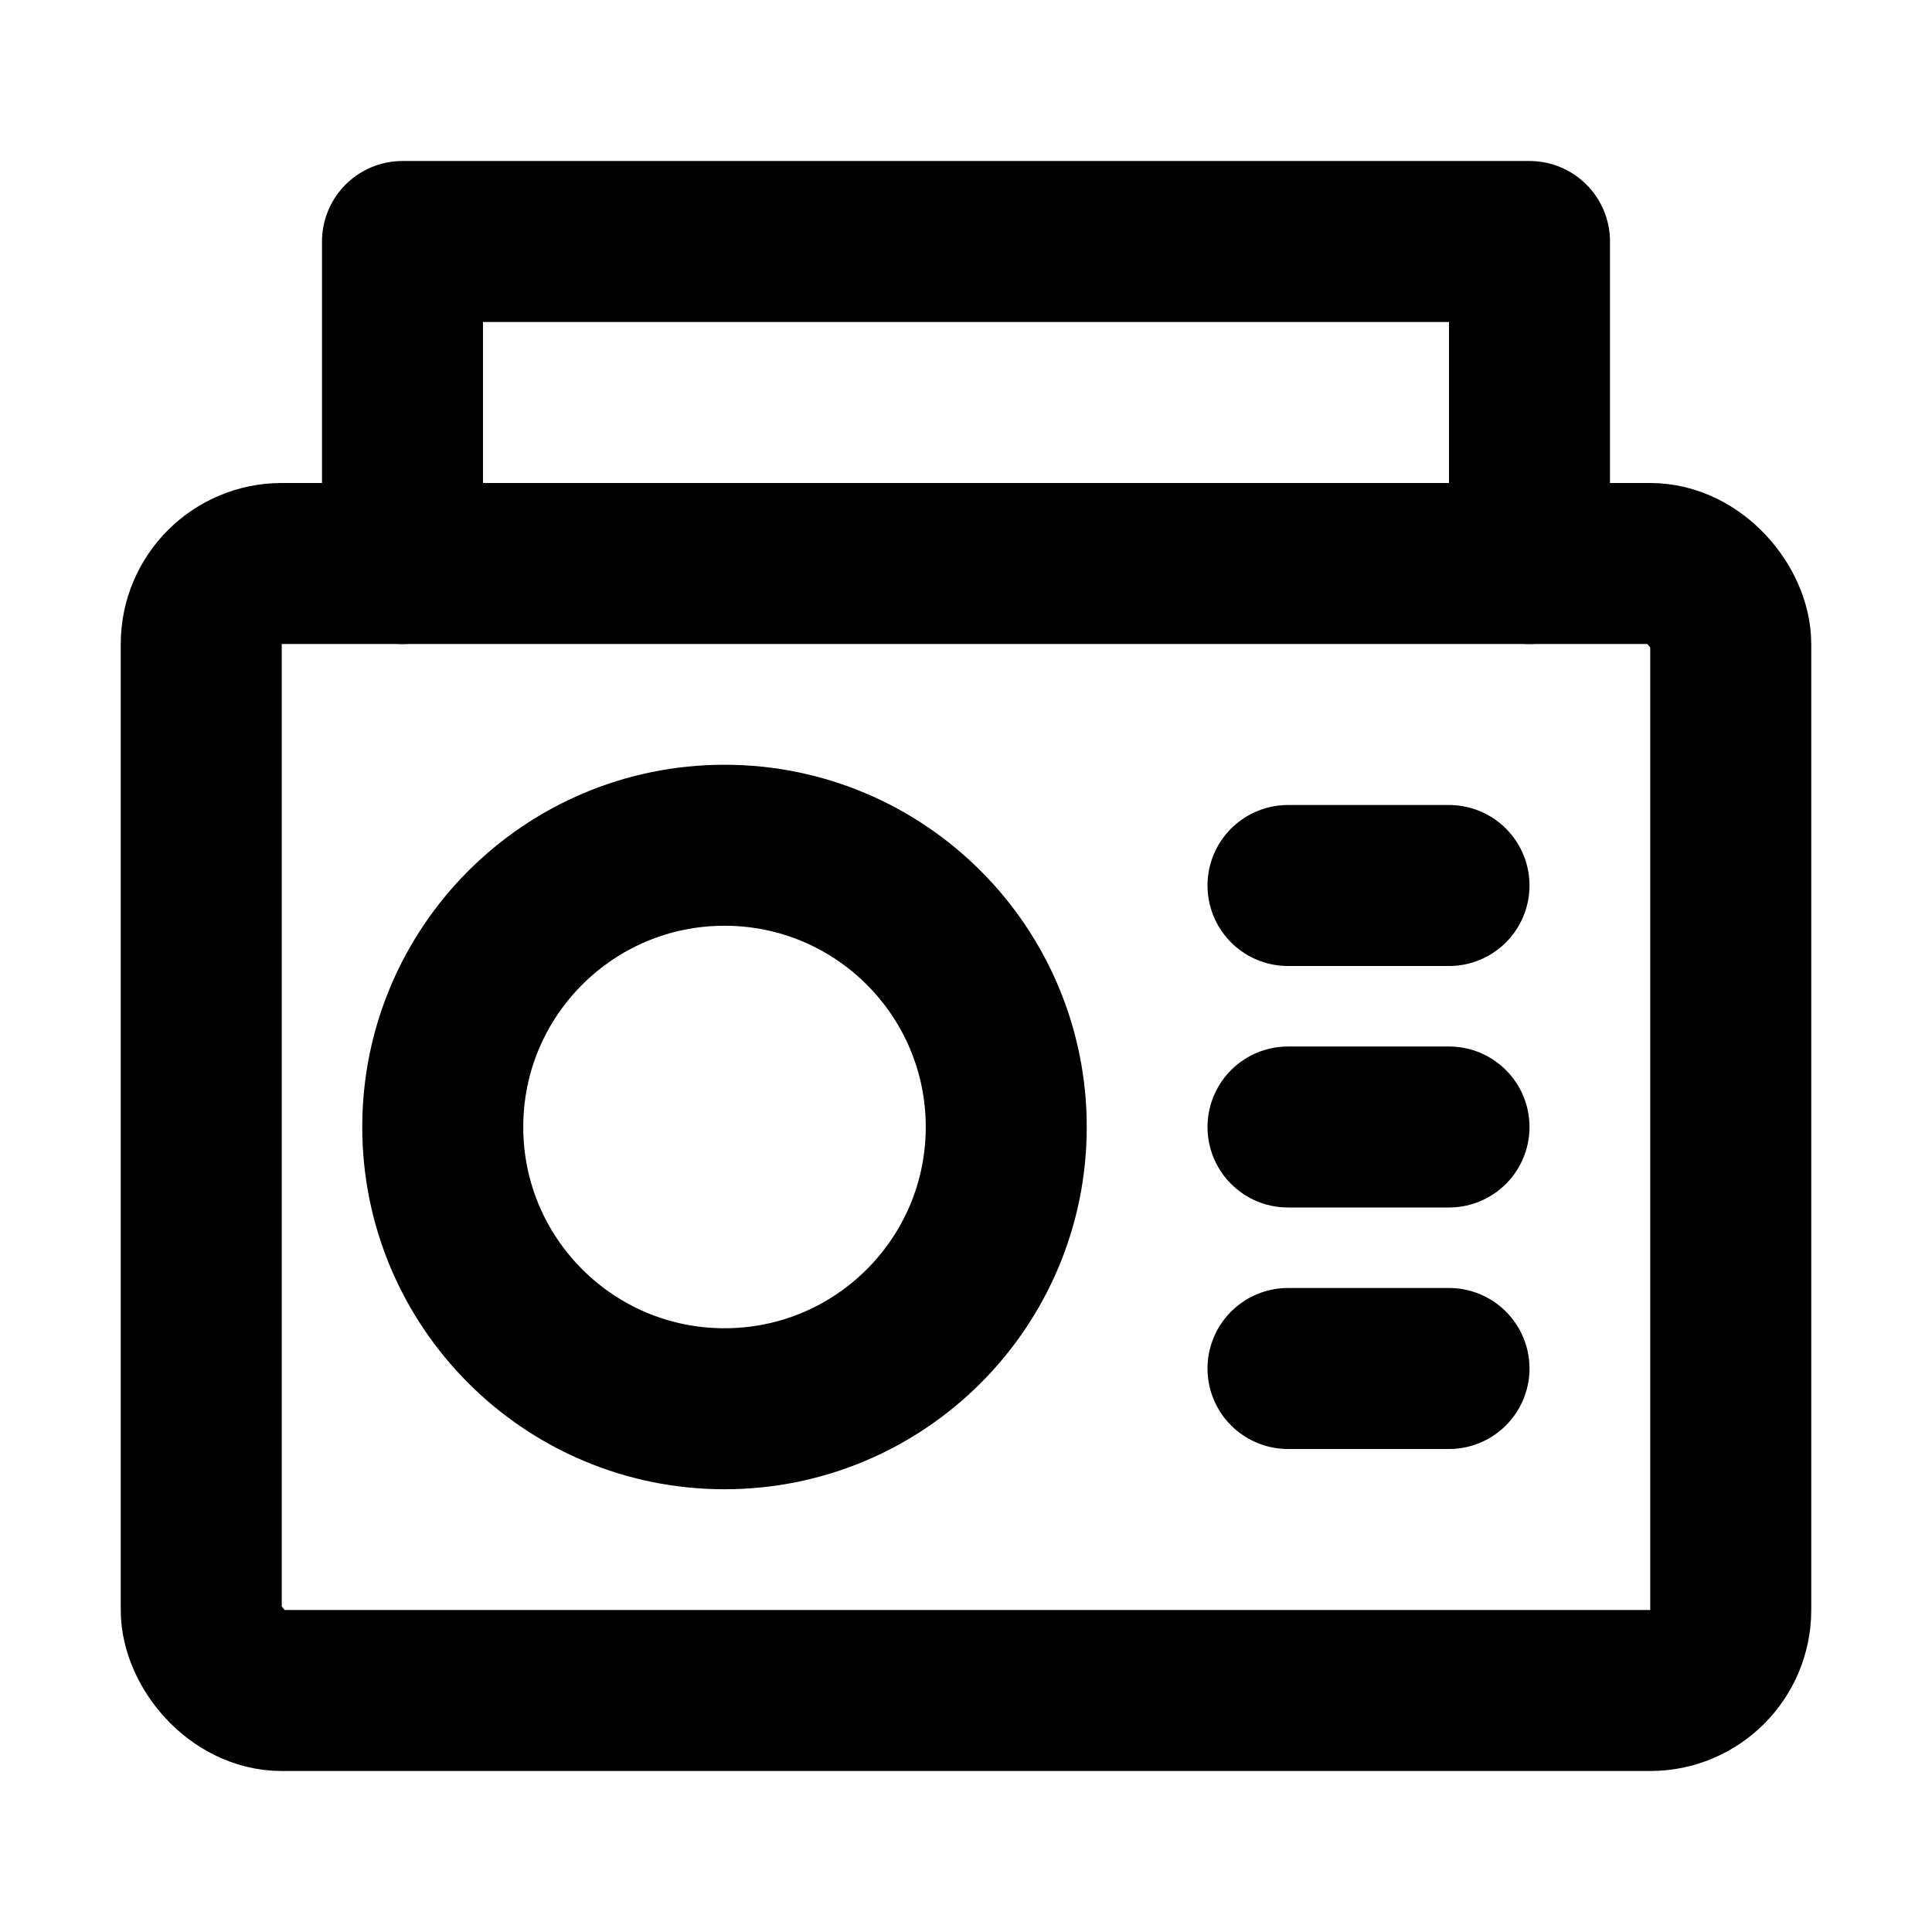 <svg xmlns="http://www.w3.org/2000/svg" width="1em" height="1em" viewBox="0 0 48 48"><g fill="none" stroke="currentColor" stroke-width="4"><rect width="38" height="28" x="5" y="14" stroke-linecap="round" stroke-linejoin="round" rx="2"/><path stroke-linecap="round" stroke-linejoin="round" d="M32 22h4m-4 6h4m-4 6h4"/><circle cx="18" cy="28" r="7"/><path stroke-linecap="round" stroke-linejoin="round" d="M10 14V6h28v8"/></g></svg>
